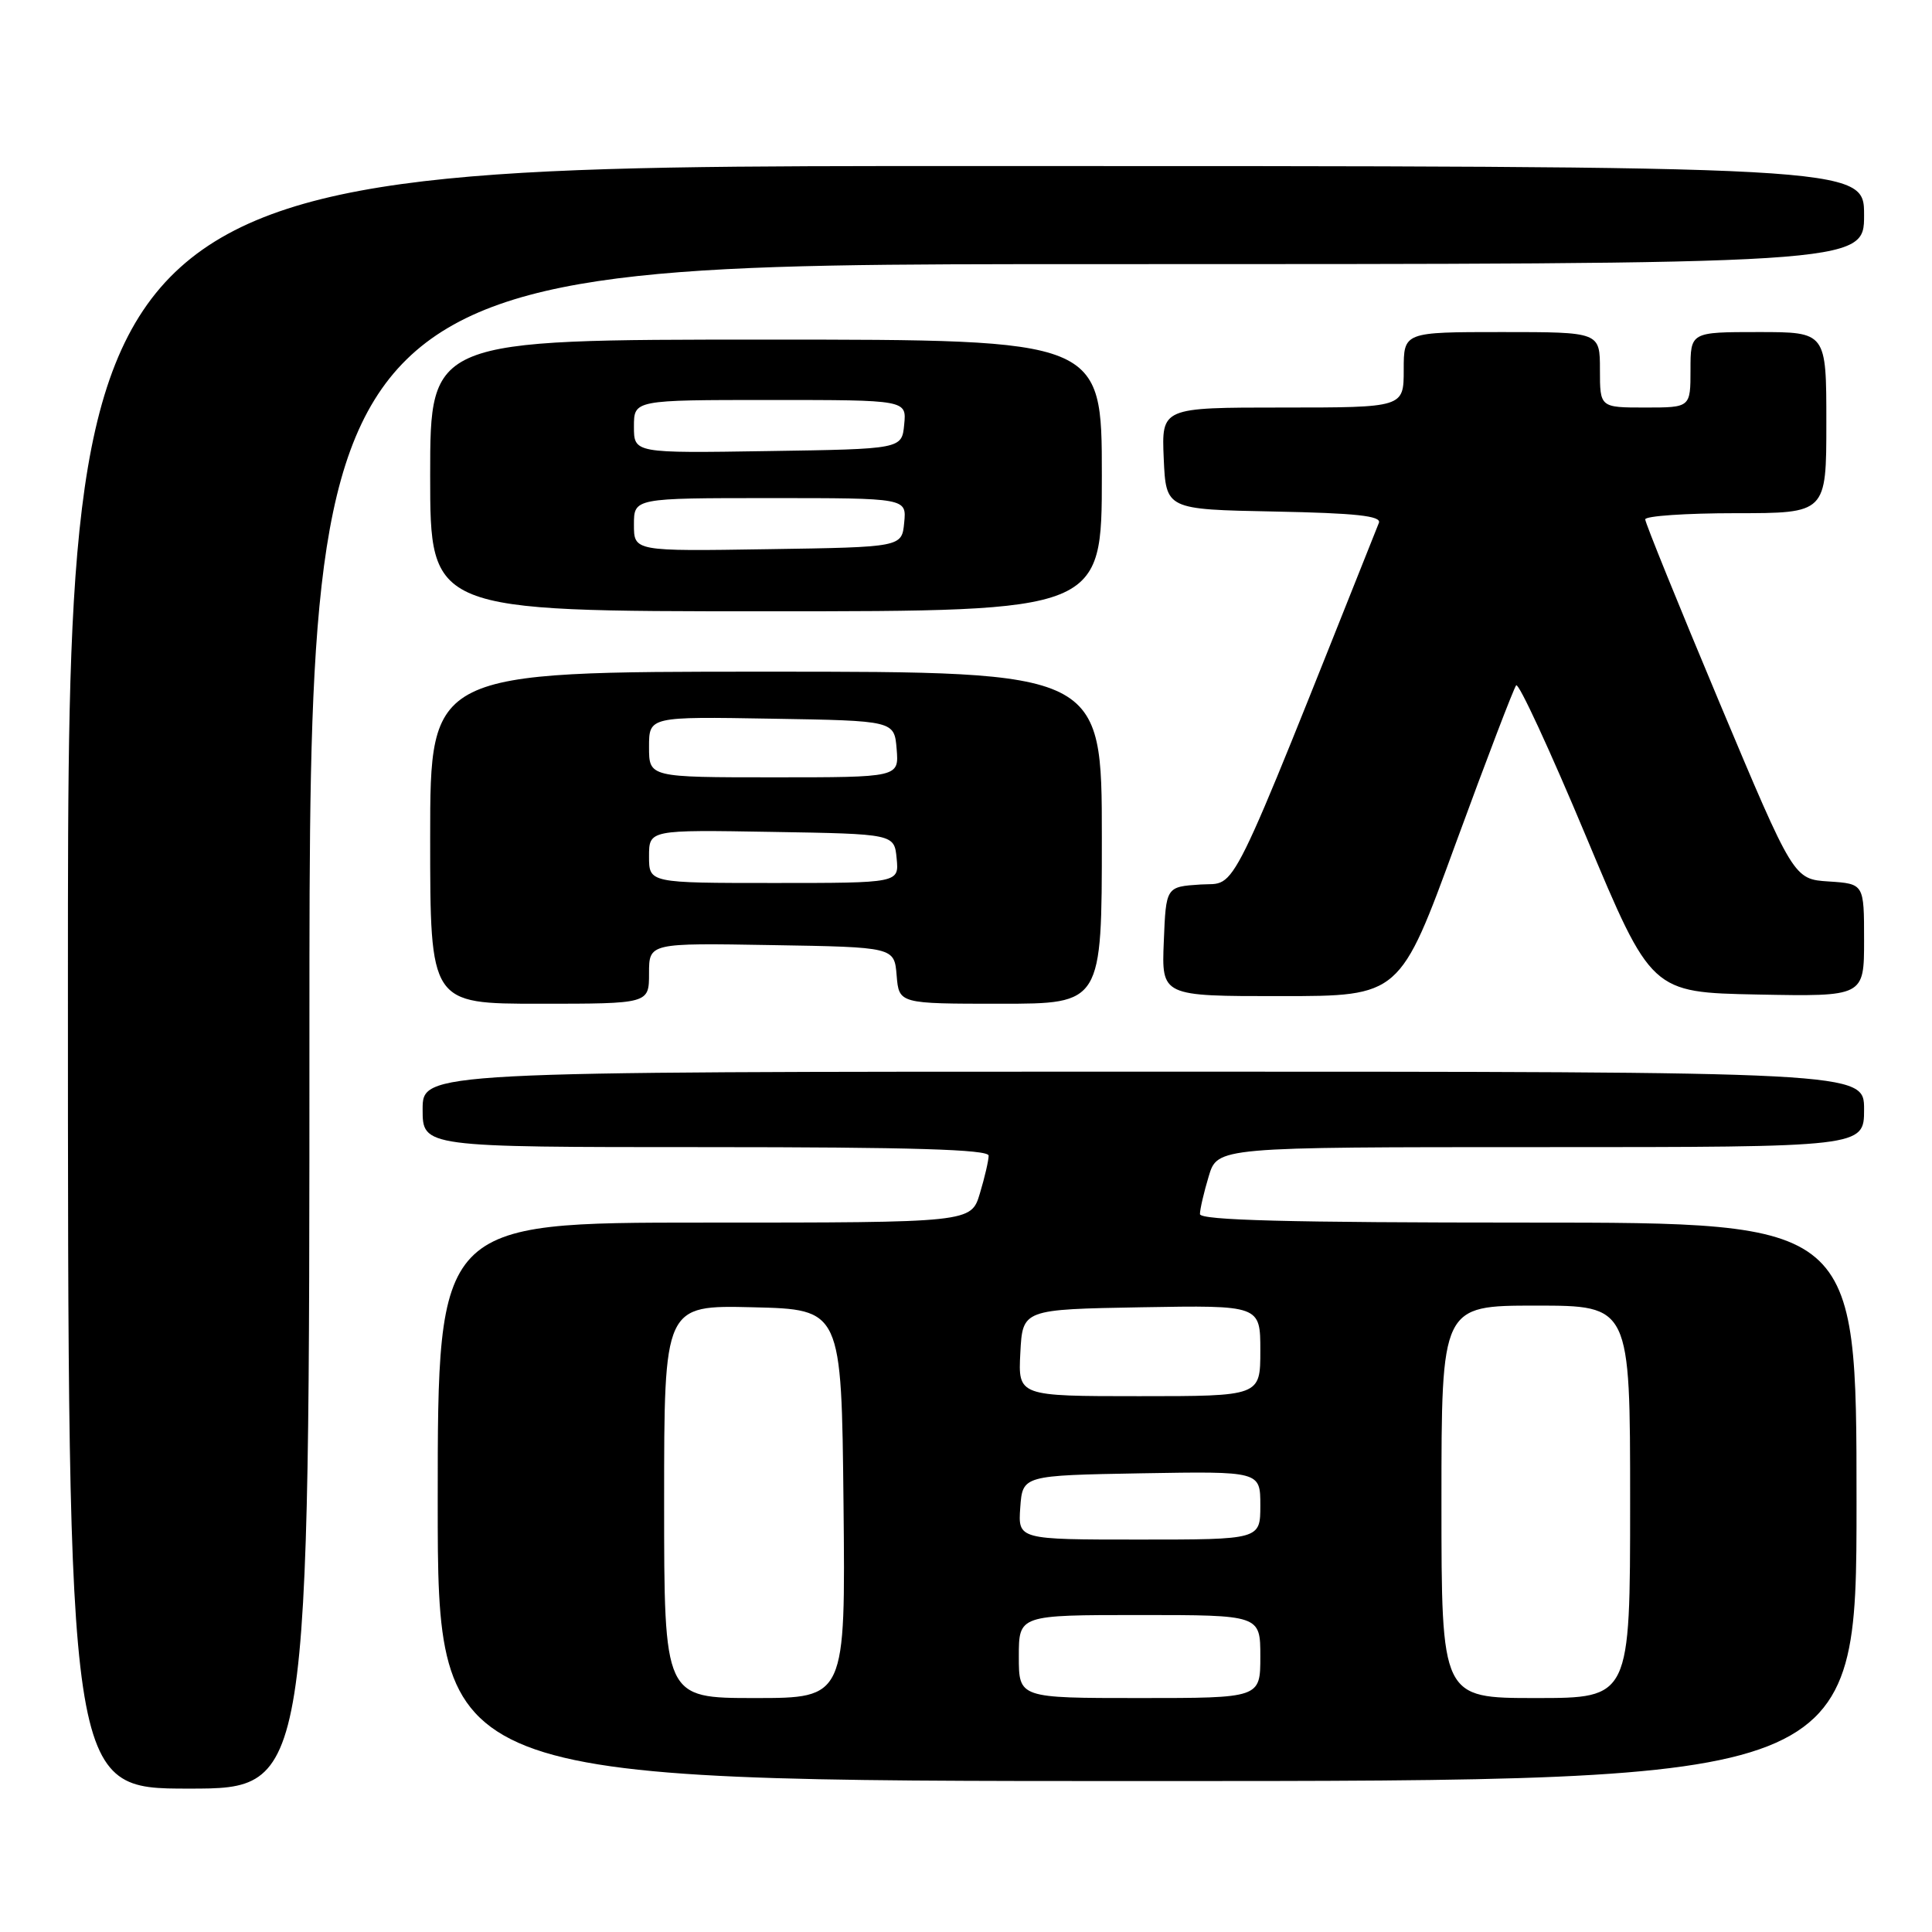 <?xml version="1.0" encoding="UTF-8" standalone="no"?>
<!DOCTYPE svg PUBLIC "-//W3C//DTD SVG 1.1//EN" "http://www.w3.org/Graphics/SVG/1.1/DTD/svg11.dtd" >
<svg xmlns="http://www.w3.org/2000/svg" xmlns:xlink="http://www.w3.org/1999/xlink" version="1.1" viewBox="0 0 256 256">
 <g >
 <path fill="currentColor"
d=" M 41.00 136.00 C 41.00 35.00 41.00 35.00 144.00 35.00 C 247.00 35.00 247.00 35.00 247.00 28.50 C 247.00 22.00 247.00 22.00 128.00 22.00 C 9.00 22.00 9.00 22.00 9.00 129.50 C 9.00 237.00 9.00 237.00 25.00 237.00 C 41.00 237.00 41.00 237.00 41.00 136.00 Z  M 246.00 199.00 C 246.00 162.00 246.00 162.00 202.50 162.00 C 170.74 162.00 159.00 161.69 159.00 160.87 C 159.00 160.24 159.52 157.99 160.16 155.87 C 161.32 152.00 161.32 152.00 204.16 152.00 C 247.00 152.00 247.00 152.00 247.00 147.00 C 247.00 142.00 247.00 142.00 151.50 142.00 C 56.00 142.00 56.00 142.00 56.00 147.00 C 56.00 152.00 56.00 152.00 93.50 152.00 C 120.79 152.00 131.00 152.31 131.00 153.13 C 131.00 153.76 130.48 156.01 129.84 158.13 C 128.68 162.00 128.68 162.00 93.34 162.00 C 58.00 162.00 58.00 162.00 58.00 199.00 C 58.00 236.00 58.00 236.00 152.00 236.00 C 246.00 236.00 246.00 236.00 246.00 199.00 Z  M 86.00 128.98 C 86.00 124.95 86.00 124.95 102.25 125.23 C 118.50 125.50 118.50 125.50 118.81 129.25 C 119.12 133.00 119.12 133.00 132.56 133.00 C 146.00 133.00 146.00 133.00 146.00 111.00 C 146.00 89.00 146.00 89.00 101.50 89.00 C 57.00 89.00 57.00 89.00 57.00 111.00 C 57.00 133.00 57.00 133.00 71.50 133.00 C 86.00 133.00 86.00 133.00 86.00 128.98 Z  M 192.90 111.74 C 196.98 100.61 200.58 91.19 200.90 90.81 C 201.23 90.43 205.39 99.43 210.15 110.81 C 218.81 131.50 218.81 131.50 232.90 131.78 C 247.00 132.05 247.00 132.05 247.00 124.58 C 247.00 117.11 247.00 117.11 242.33 116.80 C 237.67 116.50 237.67 116.50 227.83 93.07 C 222.43 80.19 218.00 69.27 218.00 68.82 C 218.00 68.37 223.40 68.00 230.00 68.00 C 242.00 68.00 242.00 68.00 242.00 56.00 C 242.00 44.00 242.00 44.00 233.00 44.00 C 224.00 44.00 224.00 44.00 224.00 49.00 C 224.00 54.00 224.00 54.00 218.00 54.00 C 212.00 54.00 212.00 54.00 212.00 49.00 C 212.00 44.00 212.00 44.00 199.00 44.00 C 186.00 44.00 186.00 44.00 186.00 49.00 C 186.00 54.00 186.00 54.00 169.95 54.00 C 153.91 54.00 153.91 54.00 154.20 60.75 C 154.50 67.50 154.50 67.50 168.85 67.78 C 179.66 67.99 183.07 68.36 182.71 69.28 C 162.29 120.47 164.06 116.88 159.09 117.20 C 154.50 117.50 154.50 117.50 154.21 124.75 C 153.91 132.00 153.91 132.00 169.71 131.99 C 185.50 131.99 185.50 131.99 192.90 111.74 Z  M 146.00 63.00 C 146.00 45.00 146.00 45.00 101.50 45.00 C 57.00 45.00 57.00 45.00 57.00 63.00 C 57.00 81.00 57.00 81.00 101.50 81.00 C 146.00 81.00 146.00 81.00 146.00 63.00 Z  M 88.00 198.97 C 88.00 172.94 88.00 172.94 99.75 173.22 C 111.50 173.50 111.50 173.50 111.77 199.25 C 112.03 225.00 112.03 225.00 100.02 225.00 C 88.00 225.00 88.00 225.00 88.00 198.97 Z  M 135.00 219.50 C 135.00 214.00 135.00 214.00 151.00 214.00 C 167.00 214.00 167.00 214.00 167.00 219.50 C 167.00 225.00 167.00 225.00 151.00 225.00 C 135.00 225.00 135.00 225.00 135.00 219.50 Z  M 191.00 199.00 C 191.00 173.00 191.00 173.00 203.50 173.00 C 216.00 173.00 216.00 173.00 216.00 199.00 C 216.00 225.00 216.00 225.00 203.50 225.00 C 191.00 225.00 191.00 225.00 191.00 199.00 Z  M 135.19 199.75 C 135.50 195.50 135.50 195.50 151.25 195.22 C 167.00 194.95 167.00 194.95 167.00 199.47 C 167.00 204.00 167.00 204.00 150.94 204.00 C 134.89 204.00 134.89 204.00 135.19 199.75 Z  M 135.20 179.25 C 135.50 173.50 135.50 173.50 151.25 173.22 C 167.00 172.95 167.00 172.95 167.00 178.97 C 167.00 185.00 167.00 185.00 150.95 185.00 C 134.90 185.00 134.90 185.00 135.20 179.25 Z  M 86.00 113.48 C 86.00 109.95 86.00 109.95 102.25 110.23 C 118.50 110.50 118.50 110.50 118.81 113.75 C 119.13 117.00 119.13 117.00 102.56 117.00 C 86.00 117.00 86.00 117.00 86.00 113.48 Z  M 86.00 98.98 C 86.00 94.95 86.00 94.95 102.25 95.23 C 118.50 95.50 118.50 95.50 118.81 99.25 C 119.12 103.00 119.12 103.00 102.56 103.00 C 86.00 103.00 86.00 103.00 86.00 98.98 Z  M 84.00 69.52 C 84.00 66.00 84.00 66.00 102.06 66.00 C 120.13 66.00 120.13 66.00 119.81 69.25 C 119.50 72.50 119.50 72.50 101.75 72.77 C 84.00 73.05 84.00 73.05 84.00 69.52 Z  M 84.00 56.52 C 84.00 53.00 84.00 53.00 102.06 53.00 C 120.13 53.00 120.13 53.00 119.81 56.25 C 119.50 59.50 119.50 59.50 101.75 59.77 C 84.00 60.05 84.00 60.05 84.00 56.52 Z "/>
</g>
</svg>